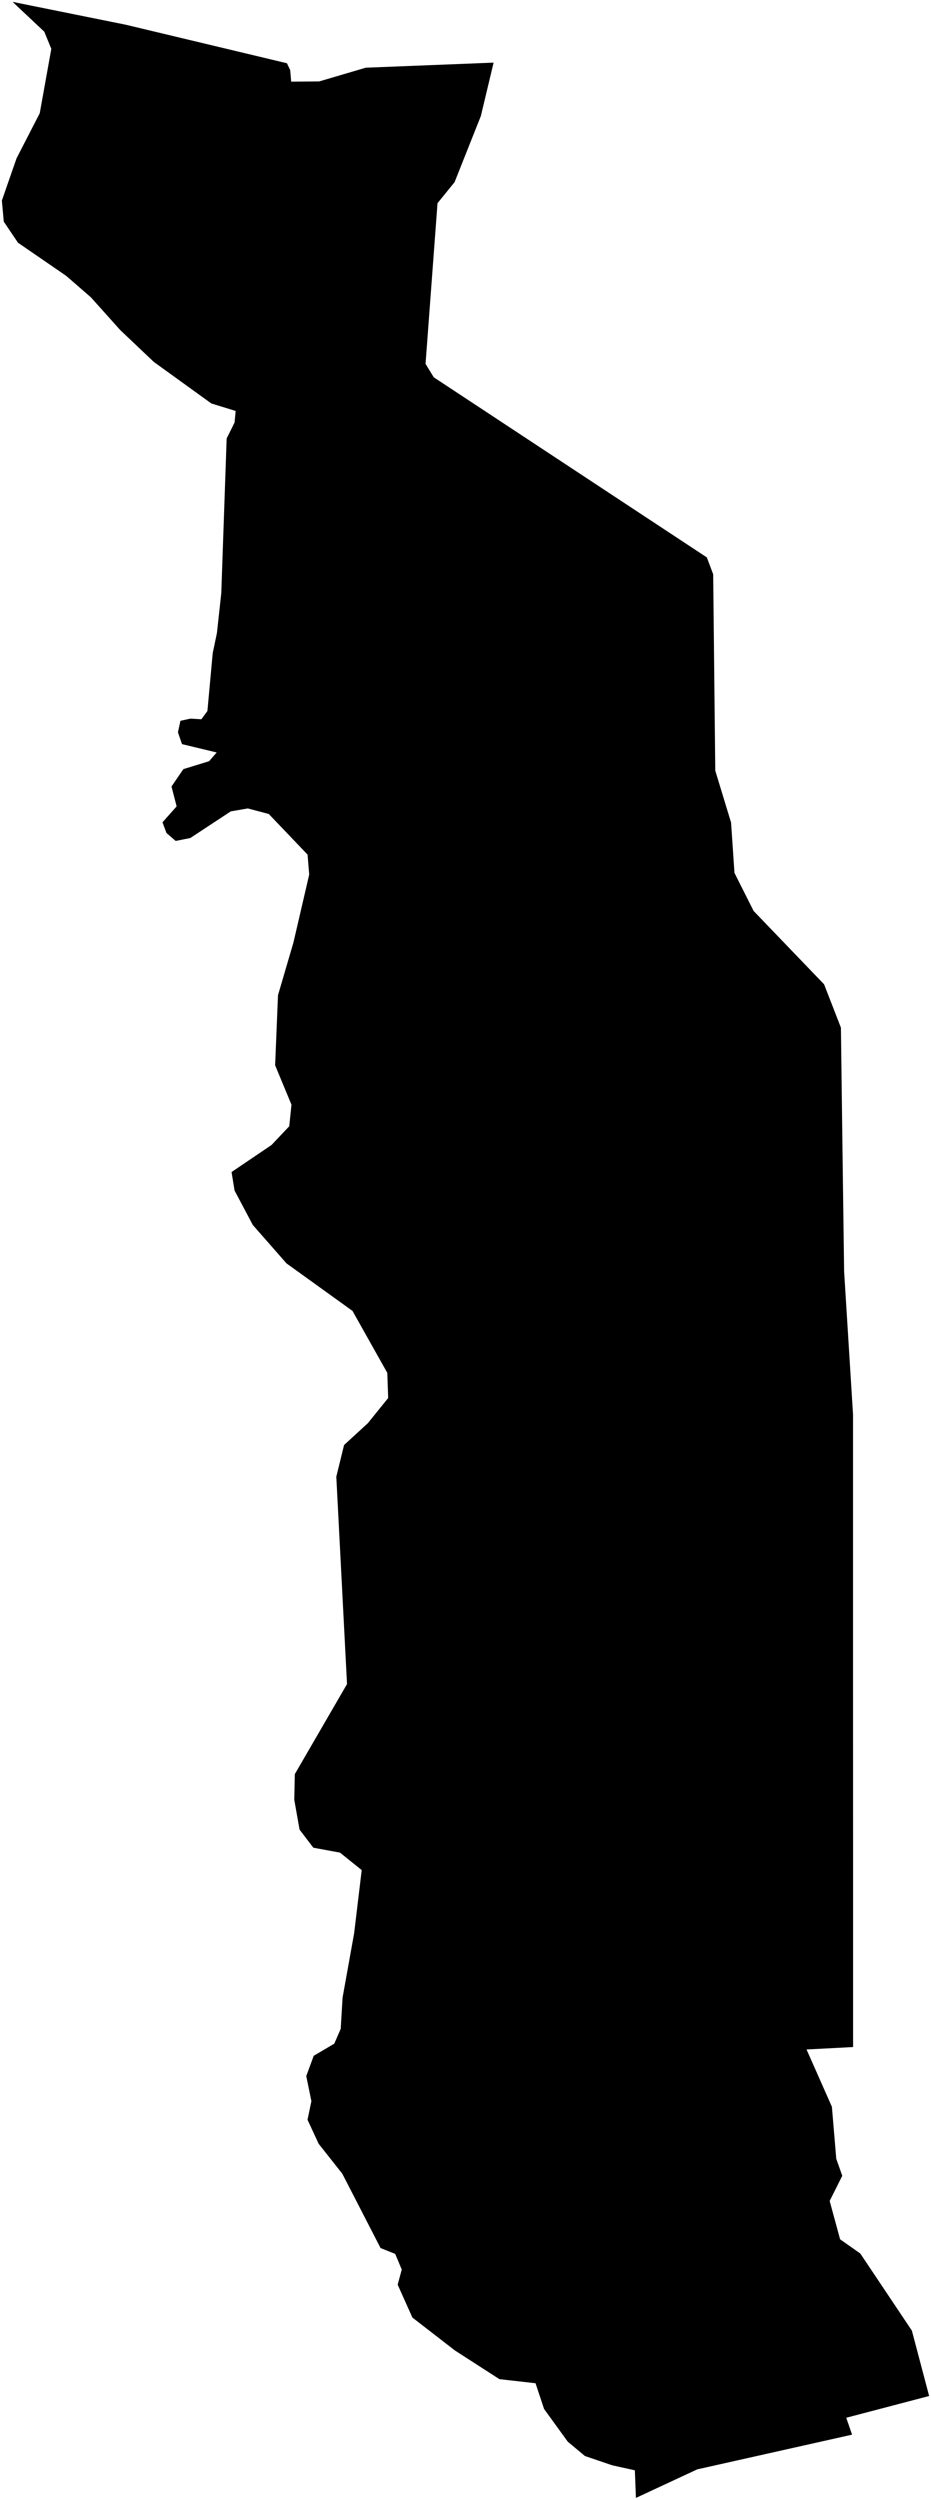 <?xml version="1.0"?>
<svg xmlns="http://www.w3.org/2000/svg" version="1.2" baseProfile="tiny" width="500" height="1342" viewBox="0 0 500 1342" stroke-linecap="round" stroke-linejoin="round">
<g id="ne_50m_admin_0_countries-Togo">
<path d="M 265.093 33.62 258.246 62.282 244.136 97.778 234.972 109.063 228.542 195.324 232.968 202.548 236.222 204.683 280.504 233.879 338.584 272.174 379.612 299.209 383.023 308.282 383.621 364.995 384.142 413.69 392.629 441.558 394.451 468.567 404.734 489.003 442.586 528.391 451.62 551.639 452.583 626.029 453.338 682.468 458.128 759.318 458.128 823.503 458.128 904.635 458.154 999.721 458.154 1098.854 433.162 1100.156 446.778 1130.927 449.121 1158.848 452.349 1167.959 445.58 1181.47 451.177 1202.05 462.033 1209.69 489.732 1251.083 499 1286.176 454.483 1297.851 457.607 1306.924 374.432 1325.564 341.526 1340.884 340.953 1326.058 328.848 1323.39 314.139 1318.391 304.923 1310.699 292.193 1293.126 287.611 1279.329 268.217 1277.129 244.292 1261.717 221.487 1244.067 213.573 1226.43 215.76 1218.281 212.245 1209.899 204.383 1206.762 183.843 1166.866 171.139 1150.791 165.152 1137.878 167.234 1127.907 164.475 1114.435 168.484 1103.553 179.522 1097.045 182.984 1089.079 183.974 1072.379 190.196 1037.742 194.257 1003.86 182.594 994.488 168.276 991.845 160.882 982.148 158.045 966.151 158.331 952.353 186.369 904.01 180.615 792.692 184.781 775.693 197.537 763.991 208.471 750.454 208.002 736.956 189.31 703.698 153.879 678.199 135.76 657.554 125.972 639.084 124.358 629.152 145.835 614.626 155.337 604.577 156.535 592.992 147.762 571.854 149.298 534.236 157.576 506.003 166.063 469.466 165.178 458.753 144.351 436.95 133.079 433.969 123.941 435.544 102.178 449.863 94.342 451.411 89.421 447.181 87.261 441.415 94.862 432.863 92.103 422.189 98.481 412.87 112.305 408.613 116.366 403.927 97.752 399.45 95.565 393.11 96.893 386.928 102.256 385.756 108.139 386.108 111.393 381.682 114.231 350.663 116.496 339.834 118.839 318.421 121.728 235.363 125.972 226.811 126.571 220.602 113.502 216.58 82.627 194.296 64.56 177.166 48.836 159.62 35.559 148.087 9.656 130.293 2.028 118.982 1 107.658 8.888 84.983 21.345 60.785 27.554 26.226 23.779 17.01 6.753 1 67.501 13.262 154.114 33.958 155.858 37.642 156.379 43.824 171.426 43.707 196.443 36.34 265.093 33.62 Z"/>
</g>
</svg>